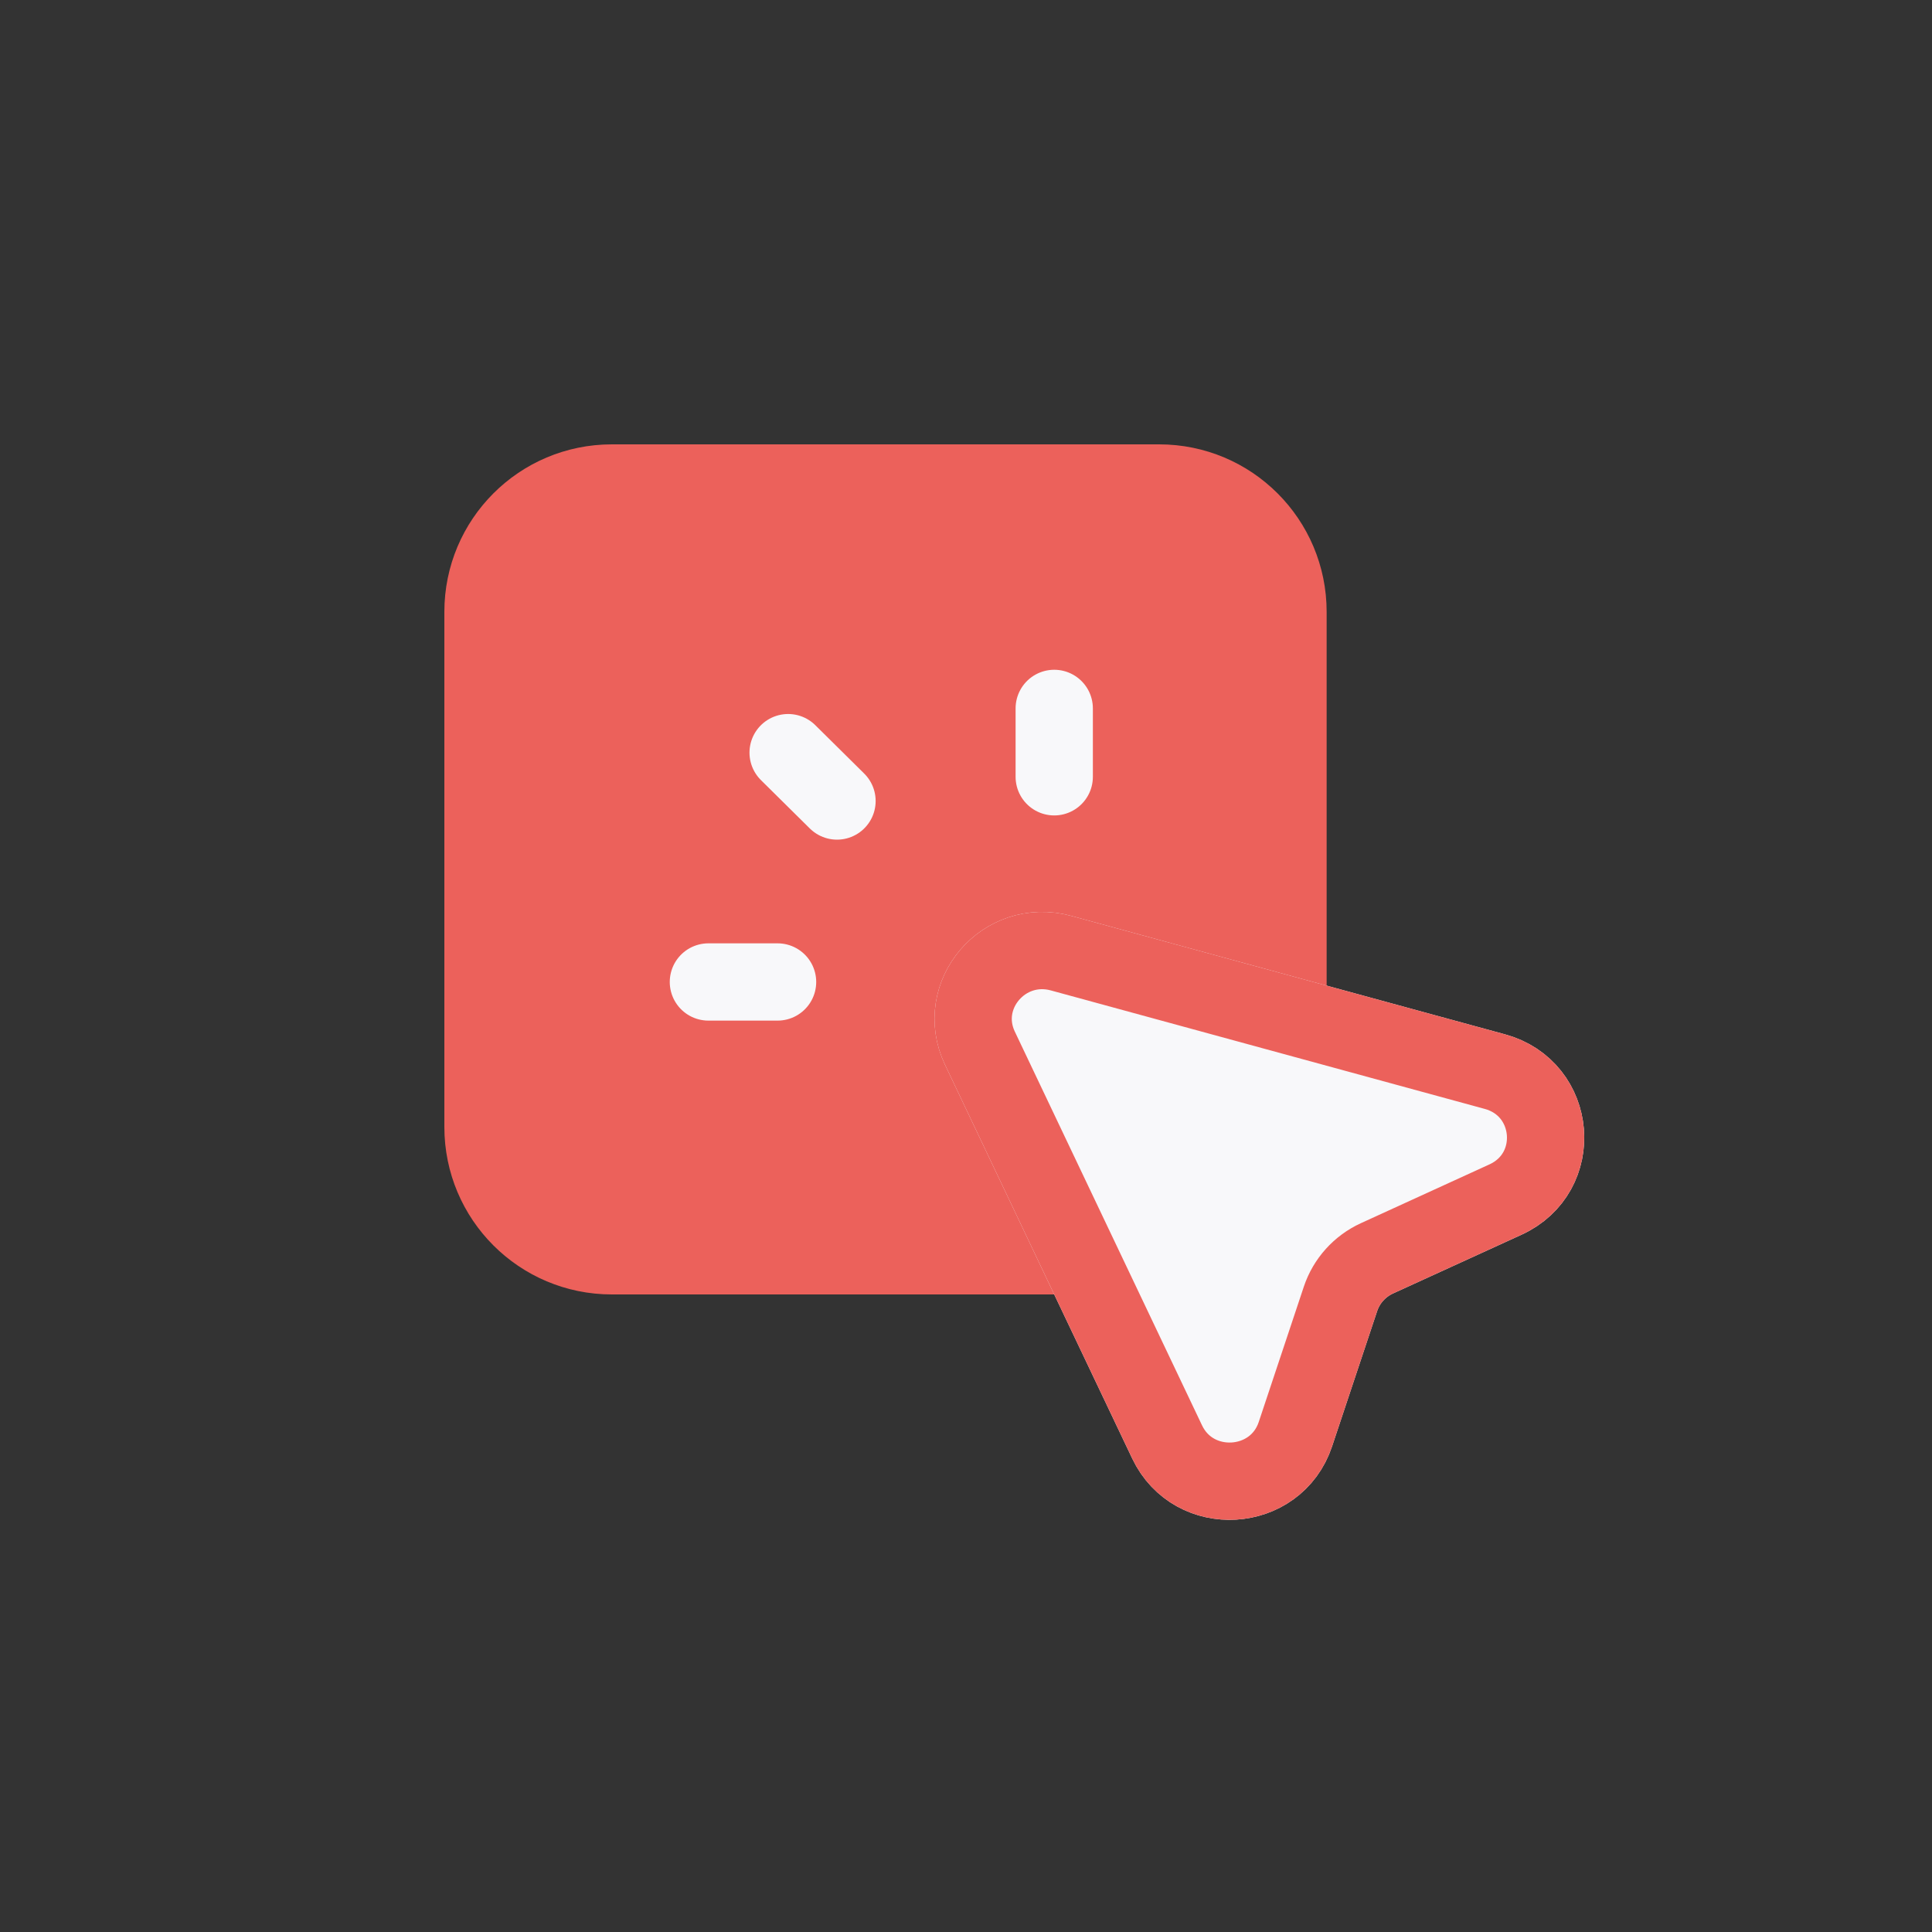 <svg width="30" height="30" viewBox="0 0 30 30" fill="none" xmlns="http://www.w3.org/2000/svg">
<rect x="0" y="0" width="30" height="30" fill="#333333" stroke="none"/>
<path d="M8 9.5C8 8.395 8.895 7.5 10 7.5H18.5C19.605 7.5 20.5 8.395 20.5 9.5V18C20.5 19.105 19.605 20 18.5 20H10C8.895 20 8 19.105 8 18V9.5Z" fill="#EC615B"/>
<path d="M20 15.795V9.5C20 8.395 19.105 7.5 18 7.5H9.5C8.395 7.5 7.5 8.395 7.5 9.5V17.5C7.5 18.605 8.395 19.5 9.5 19.5H16.737" stroke="#EC615B" stroke-width="1.2" stroke-linecap="round"/>
<path d="M15.216 16.276C14.825 15.454 15.589 14.559 16.474 14.8L23.212 16.64C24.176 16.903 24.285 18.212 23.377 18.627L21.384 19.538C21.114 19.661 20.908 19.89 20.815 20.169L20.115 22.27C19.811 23.182 18.536 23.259 18.123 22.39L15.216 16.276Z" fill="#F8F8FA"/>
<path d="M16.37 11V12.062M12.074 15.248H11M12.997 12.438L12.238 11.687M20.815 20.169L20.115 22.27C19.811 23.182 18.536 23.259 18.123 22.39L15.216 16.276C14.825 15.454 15.589 14.559 16.474 14.8L23.212 16.64C24.176 16.903 24.285 18.212 23.377 18.627L21.384 19.538C21.114 19.661 20.908 19.89 20.815 20.169Z" stroke="#F8F8FA" stroke-width="1.2" stroke-linecap="round"/>
<path d="M15.216 16.276C14.825 15.454 15.589 14.559 16.474 14.8L23.212 16.64C24.176 16.903 24.285 18.212 23.376 18.627L21.384 19.538C21.114 19.661 20.908 19.89 20.815 20.169L20.115 22.27C19.811 23.182 18.536 23.259 18.123 22.39L15.216 16.276Z" fill="#F8F8FA" stroke="#EC615B" stroke-width="1.2" stroke-linecap="round"/>
</svg>
